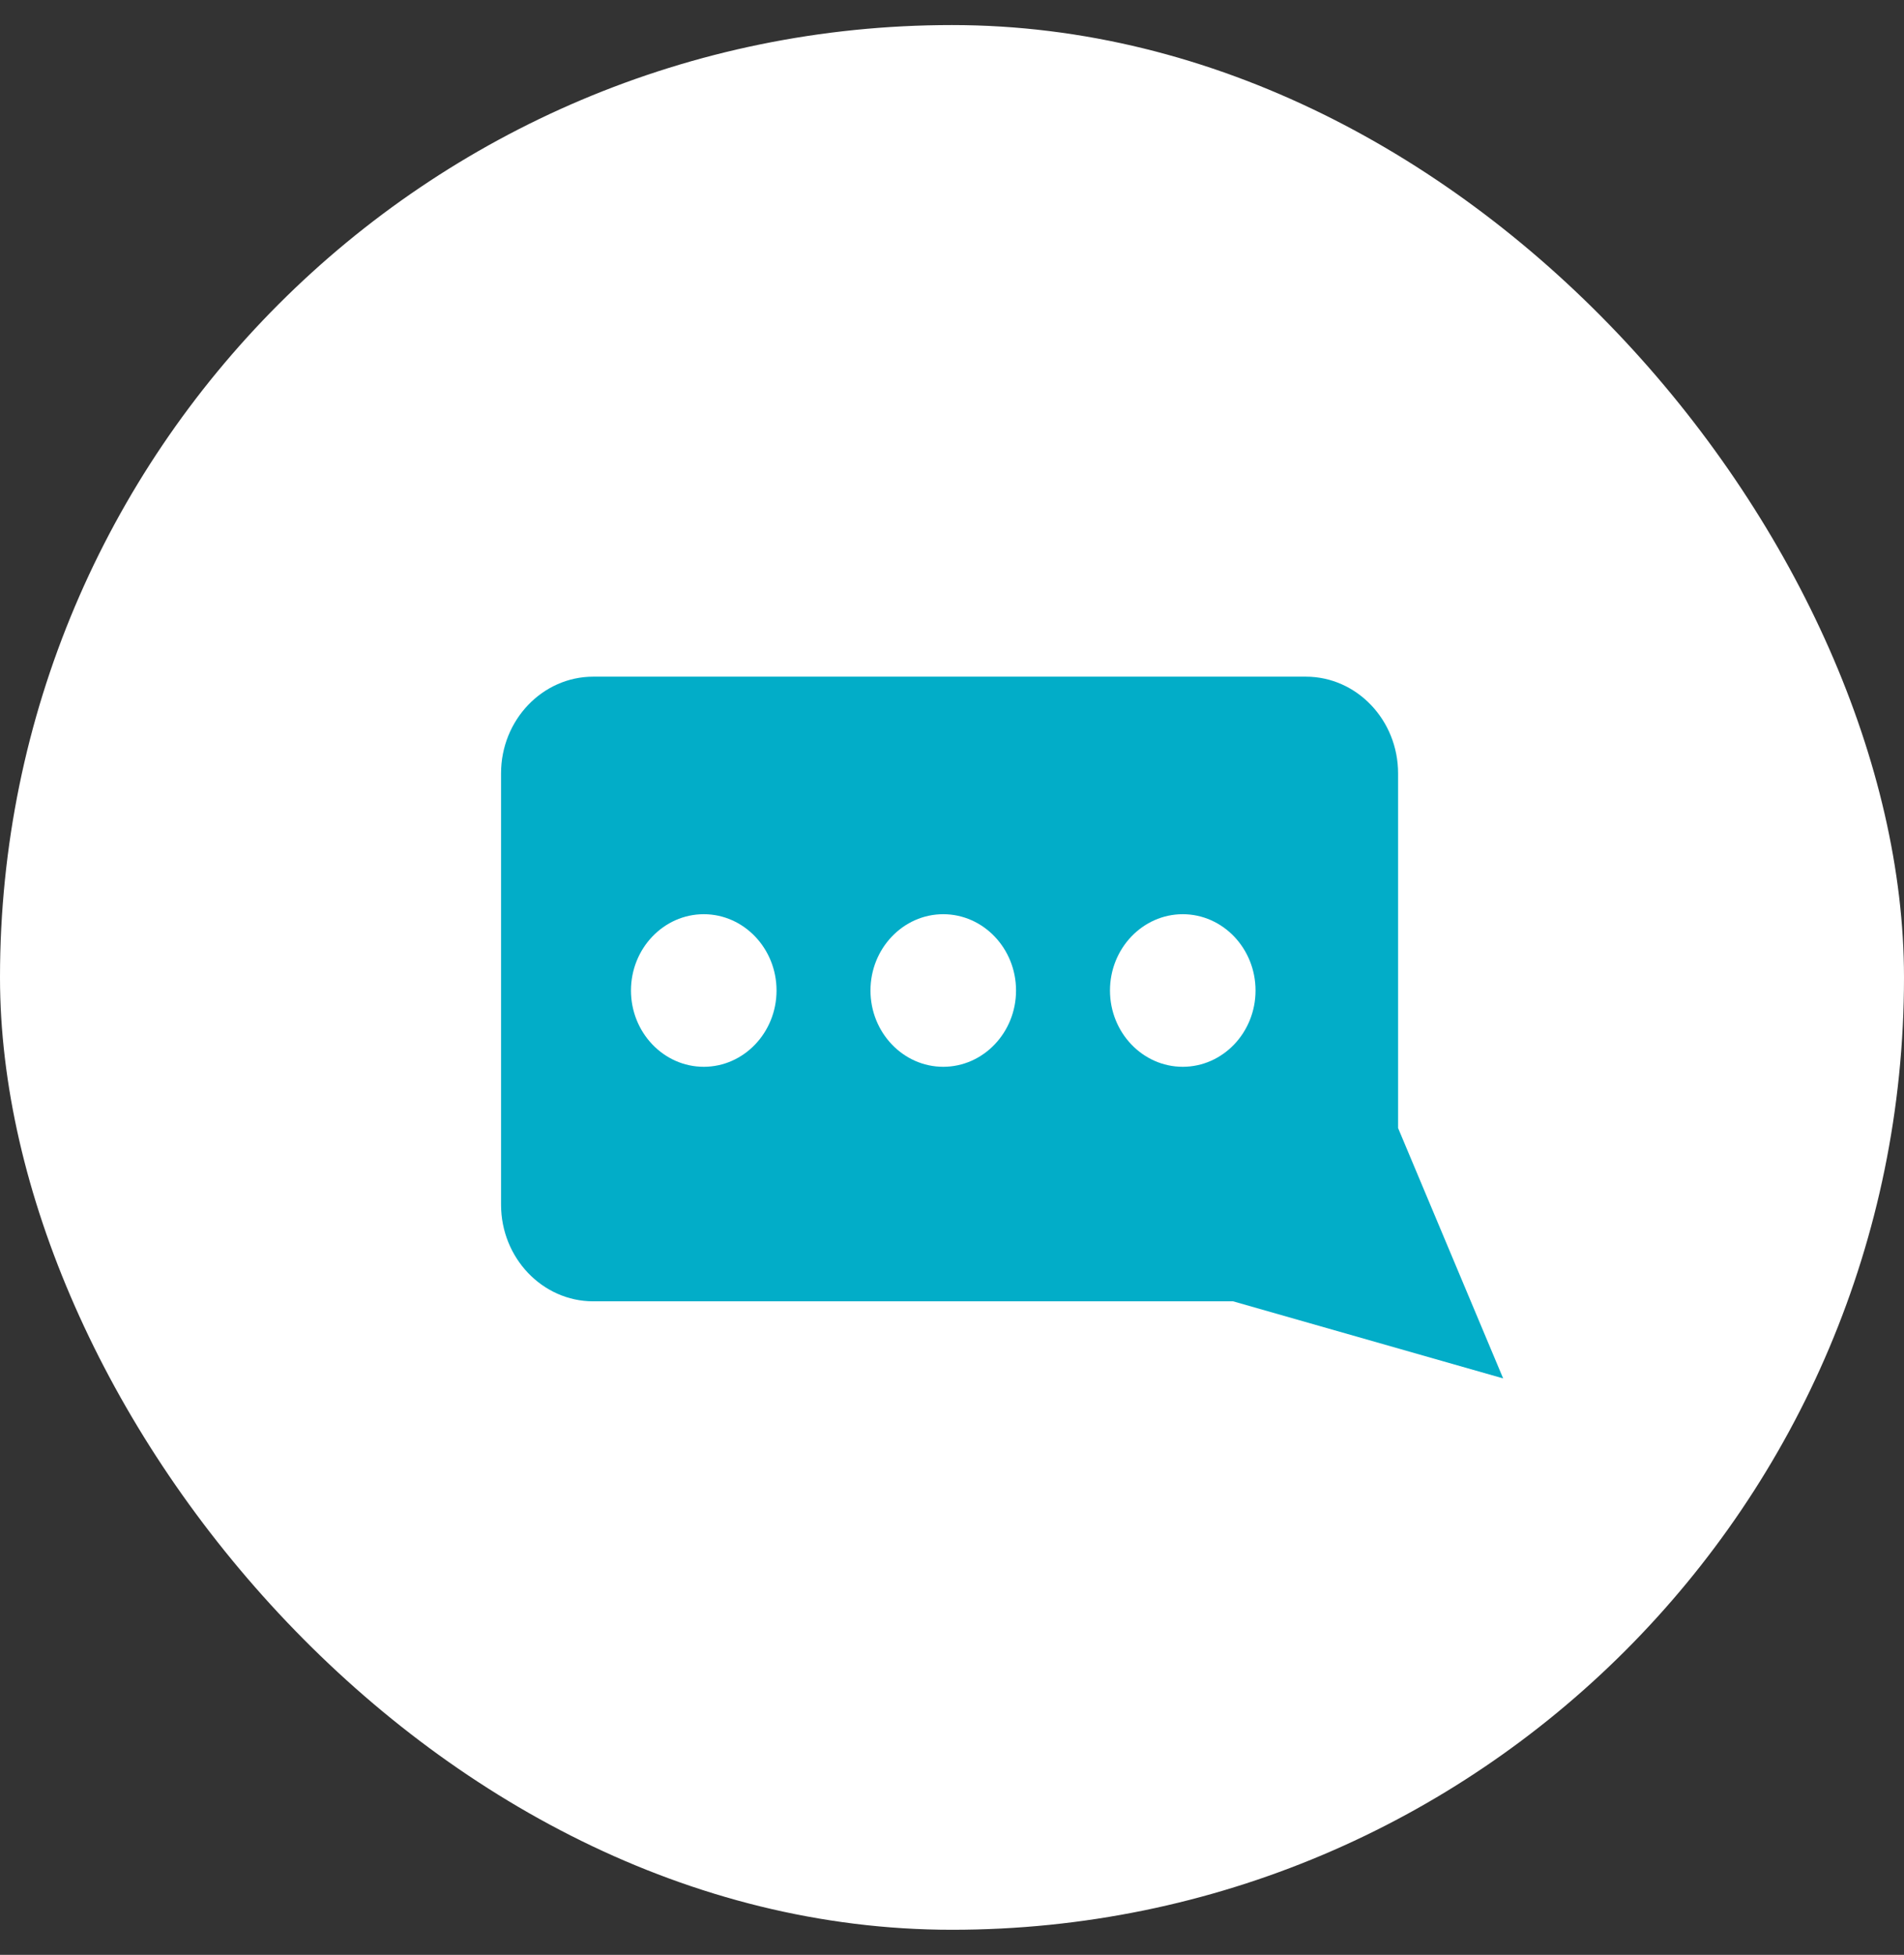 <svg width="38" height="39" viewBox="0 0 38 39" fill="none" xmlns="http://www.w3.org/2000/svg">
<rect x="0" y="0" width="38" height="39" fill="#333333" stroke="none"/>
<rect y="0.5" width="38" height="38" rx="19" fill="white"/>
<path d="M11.84 13.5H26.062C27.077 13.5 27.903 14.365 27.903 15.429V22.505L30 27.5L24.61 25.962H11.84C10.826 25.962 10 25.097 10 24.034V15.428C10 14.365 10.826 13.5 11.84 13.5ZM23.605 21.283C24.406 21.283 25.058 20.6 25.058 19.761C25.058 18.922 24.406 18.239 23.605 18.239C22.805 18.239 22.153 18.922 22.153 19.761C22.153 20.6 22.805 21.283 23.605 21.283ZM18.825 21.283C19.626 21.283 20.278 20.6 20.278 19.761C20.278 18.922 19.626 18.239 18.825 18.239C18.025 18.239 17.373 18.922 17.373 19.761C17.373 20.6 18.025 21.283 18.825 21.283ZM14.046 21.283C14.846 21.283 15.498 20.6 15.498 19.761C15.498 18.922 14.846 18.239 14.046 18.239C13.245 18.239 12.593 18.922 12.593 19.761C12.593 20.6 13.245 21.283 14.046 21.283Z" fill="#02ADC8"/>
</svg>
